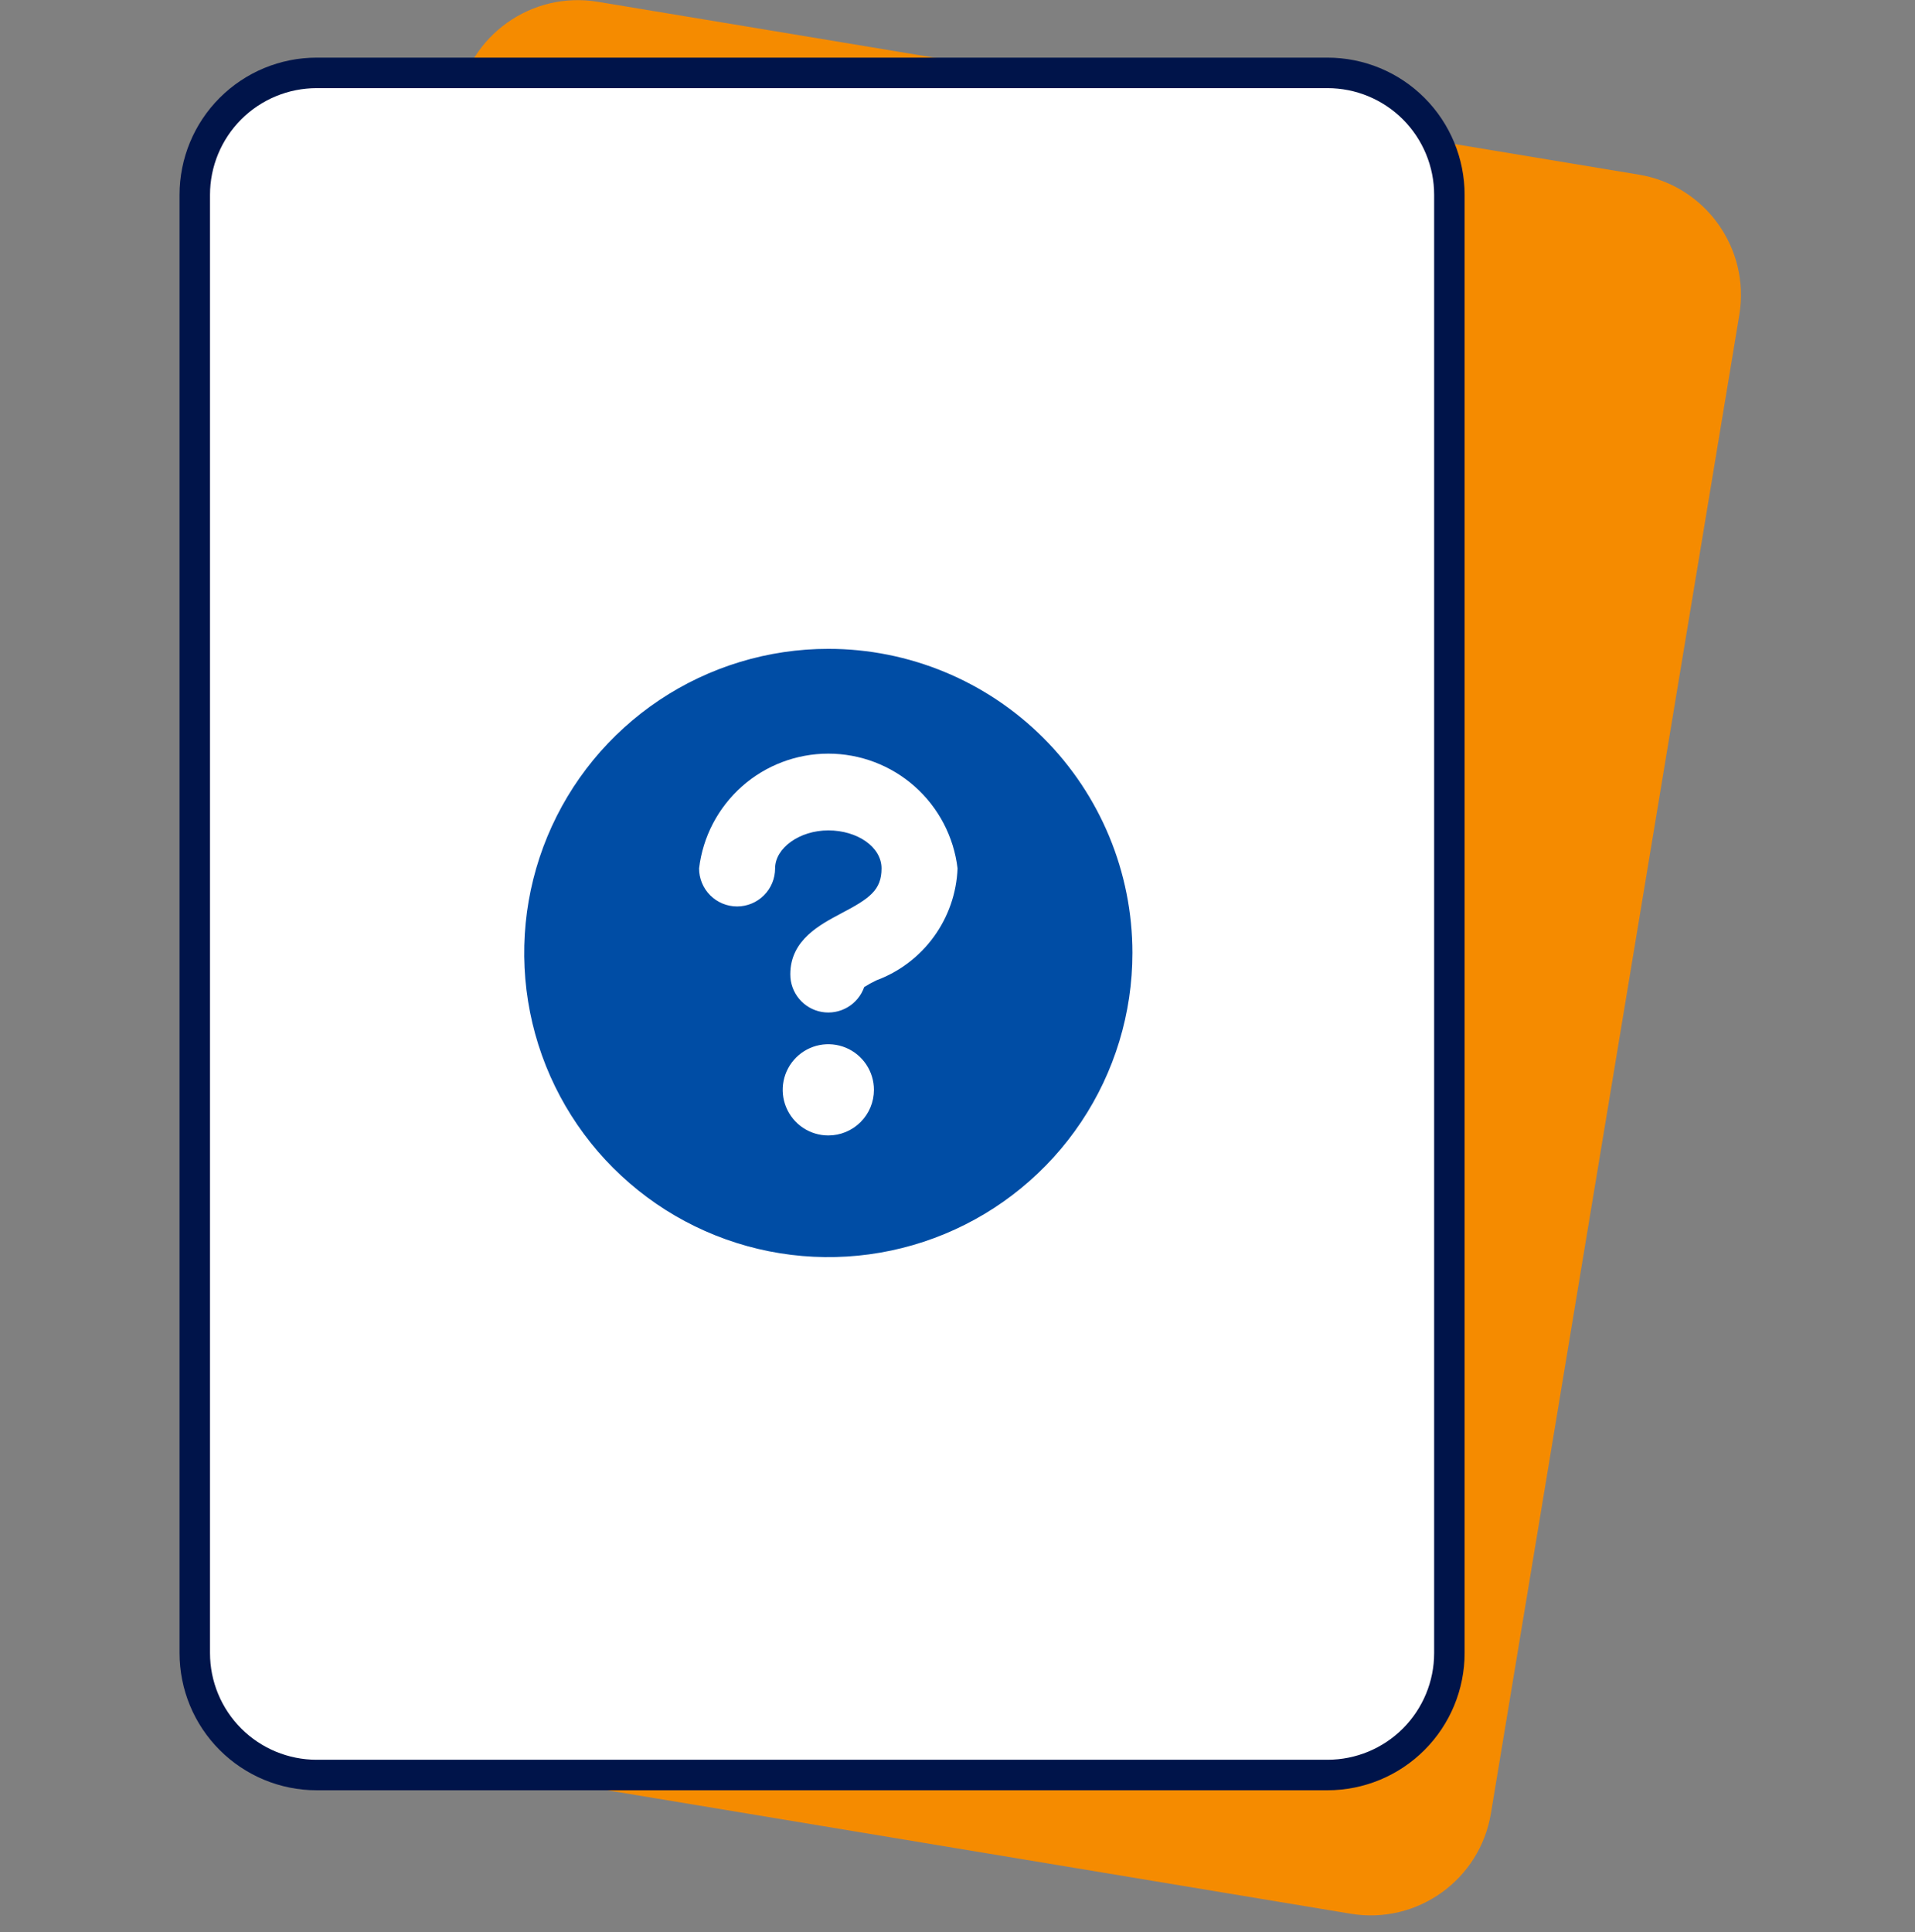 <svg width="112" height="113" viewBox="0 0 112 113" fill="none" xmlns="http://www.w3.org/2000/svg">
<rect x="0" y="0" width="112" height="113" fill="#808080" stroke="none"/>
<path d="M26.762 5.975L12.235 93.601C11.591 97.488 14.217 101.162 18.101 101.806L78.999 111.918C82.883 112.562 86.553 109.934 87.198 106.048L101.724 18.421C102.369 14.535 99.743 10.861 95.859 10.216L34.961 0.105C31.077 -0.54 27.406 2.088 26.762 5.975Z" fill="#F58B00"/>
<path d="M77.64 4.262H18.52C14.583 4.262 11.392 7.456 11.392 11.396V96.671C11.392 100.611 14.583 103.805 18.52 103.805H77.64C81.577 103.805 84.768 100.611 84.768 96.671V11.396C84.768 7.456 81.577 4.262 77.64 4.262Z" fill="white"/>
<path d="M77.639 104.697H18.519C16.392 104.697 14.353 103.851 12.849 102.346C11.345 100.841 10.5 98.8 10.5 96.671V11.396C10.5 9.268 11.345 7.226 12.849 5.721C14.353 4.216 16.392 3.371 18.519 3.371H77.639C79.766 3.371 81.806 4.216 83.31 5.721C84.814 7.226 85.659 9.268 85.659 11.396V96.671C85.659 98.8 84.814 100.841 83.31 102.346C81.806 103.851 79.766 104.697 77.639 104.697ZM18.519 5.154C16.865 5.154 15.279 5.812 14.109 6.982C12.939 8.153 12.282 9.741 12.282 11.396V96.671C12.282 98.327 12.939 99.914 14.109 101.085C15.279 102.256 16.865 102.913 18.519 102.913H77.639C79.294 102.913 80.88 102.256 82.05 101.085C83.219 99.914 83.877 98.327 83.877 96.671V11.396C83.877 9.741 83.219 8.153 82.05 6.982C80.88 5.812 79.294 5.154 77.639 5.154H18.519Z" fill="#00144A"/>
<path d="M66.231 55.731C66.231 65.555 58.268 73.518 48.445 73.518C38.621 73.518 30.658 65.555 30.658 55.731C30.658 45.908 38.621 37.945 48.445 37.945C58.268 37.945 66.231 45.908 66.231 55.731Z" fill="white"/>
<path d="M48.445 37.945C44.927 37.945 41.488 38.988 38.563 40.942C35.638 42.897 33.358 45.675 32.012 48.925C30.666 52.175 30.314 55.751 31 59.201C31.686 62.651 33.38 65.821 35.868 68.308C38.355 70.796 41.525 72.49 44.975 73.176C48.425 73.862 52.001 73.51 55.251 72.164C58.501 70.818 61.279 68.538 63.234 65.613C65.188 62.688 66.231 59.249 66.231 55.731C66.231 51.014 64.357 46.49 61.022 43.154C57.686 39.819 53.162 37.945 48.445 37.945ZM48.445 66.403C47.917 66.403 47.401 66.247 46.962 65.954C46.524 65.661 46.182 65.244 45.98 64.756C45.778 64.269 45.725 63.733 45.828 63.215C45.931 62.697 46.185 62.222 46.558 61.849C46.931 61.476 47.407 61.221 47.924 61.118C48.442 61.016 48.978 61.069 49.466 61.27C49.953 61.472 50.37 61.814 50.663 62.253C50.956 62.692 51.113 63.208 51.113 63.735C51.113 64.443 50.832 65.122 50.331 65.622C49.831 66.122 49.152 66.403 48.445 66.403ZM51.255 57.332C51.01 57.448 50.773 57.579 50.544 57.724C50.37 58.22 50.026 58.64 49.572 58.906C49.118 59.173 48.585 59.27 48.066 59.181C47.547 59.091 47.077 58.82 46.74 58.417C46.402 58.013 46.218 57.502 46.221 56.976C46.221 54.949 48 54.059 49.192 53.419C50.864 52.547 51.557 52.049 51.557 50.786C51.557 49.524 50.135 48.563 48.445 48.563C46.755 48.563 45.332 49.595 45.332 50.786C45.332 51.376 45.098 51.942 44.681 52.359C44.264 52.776 43.698 53.01 43.109 53.01C42.519 53.01 41.954 52.776 41.537 52.359C41.12 51.942 40.886 51.376 40.886 50.786C41.106 48.936 41.997 47.231 43.39 45.994C44.783 44.757 46.582 44.074 48.445 44.074C50.308 44.074 52.106 44.757 53.5 45.994C54.893 47.231 55.784 48.936 56.004 50.786C55.947 52.224 55.465 53.613 54.62 54.778C53.775 55.943 52.604 56.831 51.255 57.332Z" fill="#004DA5"/>
</svg>
